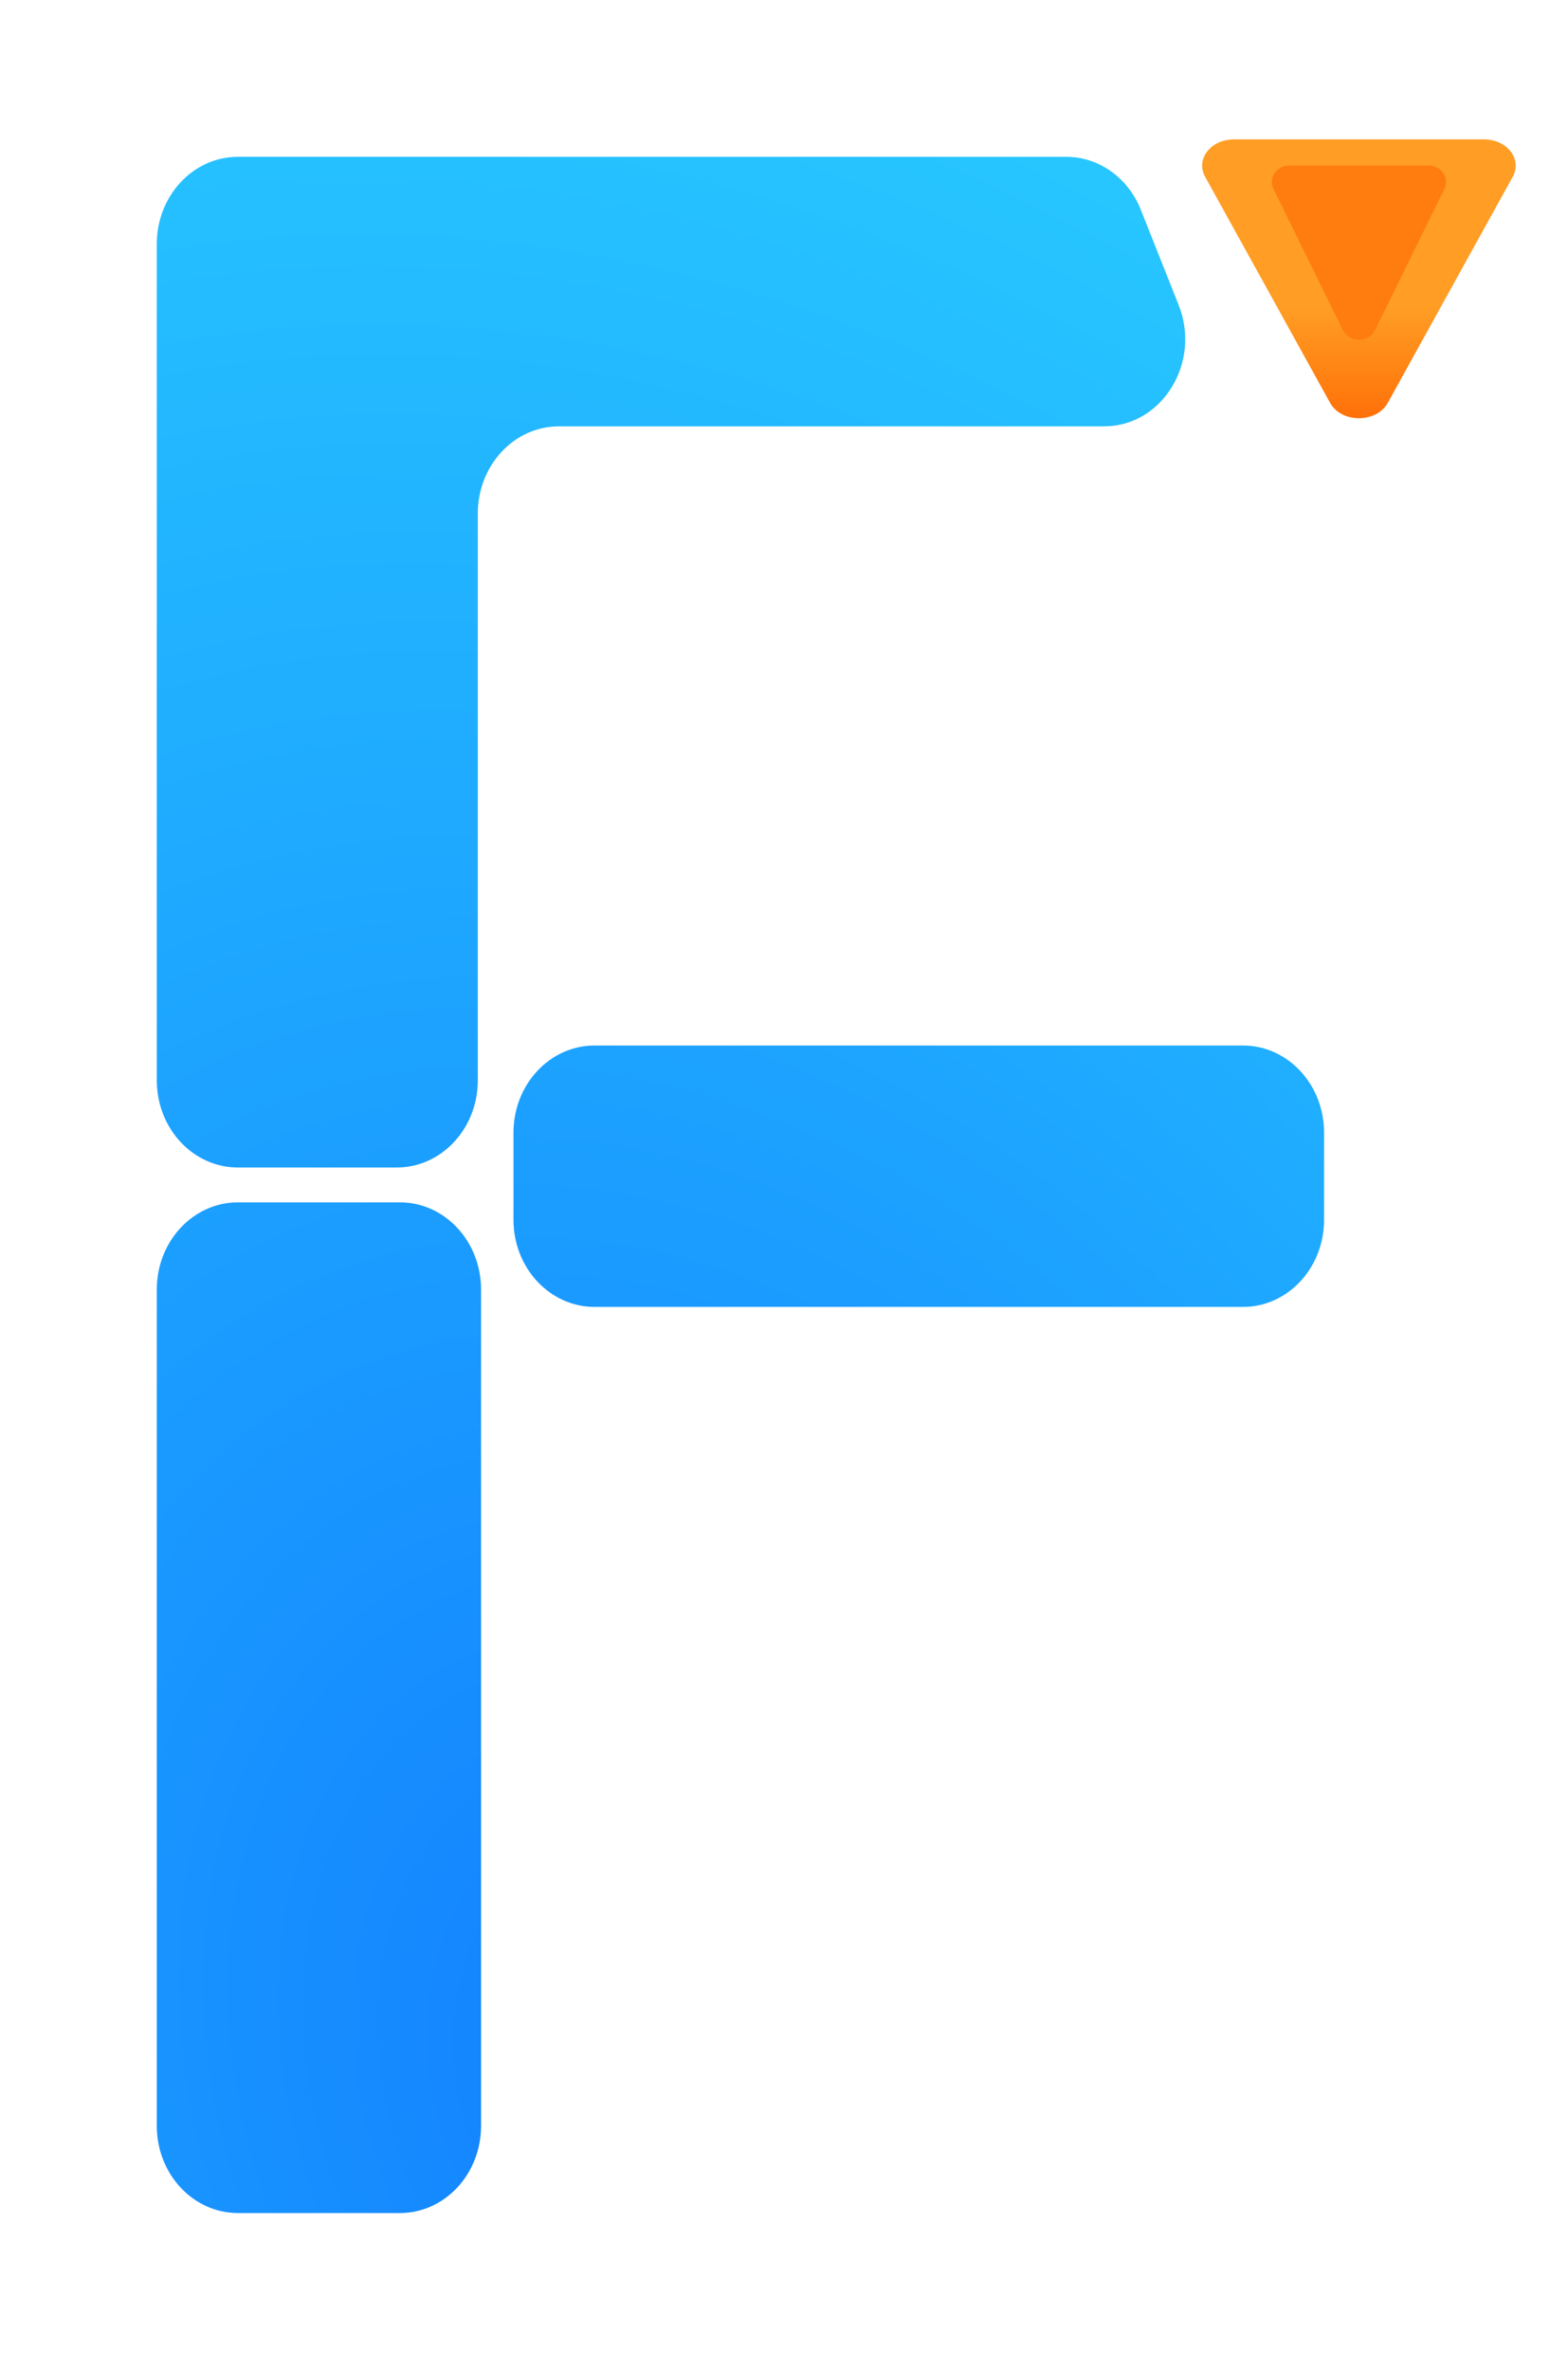 <svg xmlns="http://www.w3.org/2000/svg" xmlns:xlink="http://www.w3.org/1999/xlink" fill="none" version="1.1" width="90" height="136" viewBox="0 0 90 136"><defs><filter id="master_svg0_2_09266" filterUnits="objectBoundingBox" color-interpolation-filters="sRGB" x="-0.179" y="-0.085" width="1.358" height="1.203"><feFlood flood-opacity="0" result="BackgroundImageFix"/><feColorMatrix in="SourceAlpha" type="matrix" values="0 0 0 0 0 0 0 0 0 0 0 0 0 0 0 0 0 0 127 0"/><feOffset dy="2" dx="0"/><feGaussianBlur stdDeviation="3"/><feColorMatrix type="matrix" values="0 0 0 0 0 0 0 0 0 0 0 0 0 0 0 0 0 0 0.3 0"/><feBlend mode="normal" in2="BackgroundImageFix" result="effect1_dropShadow"/><feBlend mode="normal" in="SourceGraphic" in2="effect1_dropShadow" result="shape"/></filter><radialGradient cx="0" cy="0" r="1" gradientUnits="userSpaceOnUse" id="master_svg1_2_09087" gradientTransform="translate(39.497 118.332) rotate(63.211) scale(134.8 101.404)"><stop offset="0%" stop-color="#127FFF" stop-opacity="1"/><stop offset="94.738%" stop-color="#27C6FF" stop-opacity="1"/></radialGradient><filter id="master_svg2_1_824" filterUnits="objectBoundingBox" color-interpolation-filters="sRGB" x="-0.222" y="-0.188" width="1.444" height="1.5"><feFlood flood-opacity="0" result="BackgroundImageFix"/><feColorMatrix in="SourceAlpha" type="matrix" values="0 0 0 0 0 0 0 0 0 0 0 0 0 0 0 0 0 0 127 0"/><feOffset dy="1" dx="0"/><feGaussianBlur stdDeviation="1"/><feColorMatrix type="matrix" values="0 0 0 0 0 0 0 0 0 0 0 0 0 0 0 0 0 0 0.1 0"/><feBlend mode="normal" in2="BackgroundImageFix" result="effect1_dropShadow"/><feBlend mode="normal" in="SourceGraphic" in2="effect1_dropShadow" result="shape"/></filter><linearGradient x1="0.5" y1="0.592" x2="0.5" y2="1" id="master_svg3_2_07652"><stop offset="0%" stop-color="#FF9D24" stop-opacity="1"/><stop offset="100%" stop-color="#FF6F07" stop-opacity="1"/></linearGradient><filter id="master_svg4_2_09227" filterUnits="objectBoundingBox" color-interpolation-filters="sRGB" x="0" y="0" width="1" height="1"><feFlood flood-opacity="0" result="BackgroundImageFix"/><feBlend mode="normal" in="SourceGraphic" in2="BackgroundImageFix" result="shape"/><feColorMatrix in="SourceAlpha" type="matrix" result="hardAlpha" values="0 0 0 0 0 0 0 0 0 0 0 0 0 0 0 0 0 0 127 0"/><feOffset dy="0.5" dx="0"/><feGaussianBlur stdDeviation="3"/><feComposite in2="hardAlpha" operator="arithmetic" k2="-1" k3="1"/><feColorMatrix type="matrix" values="0 0 0 0 0 0 0 0 0 0 0 0 0 0 0 0 0 0 0.1 0"/><feBlend mode="normal" in2="shape" result="effect1_innerShadow"/></filter></defs><g><g filter="url(#master_svg0_2_09266)"><path d="M13.653,65C11.083,65,9,62.761,9,60L9,12C9,9.239,11.083,7,13.653,7L61.202,7C63.066,7,64.75,8.195,65.481,10.038L67.652,15.504C68.962,18.803,66.71,22.467,63.373,22.467L32.078,22.467C29.508,22.467,27.425,24.705,27.425,27.467L27.425,60C27.425,62.761,25.342,65,22.772,65L13.653,65ZM34.125,73C31.555,73,29.472,70.761,29.472,68L29.472,63C29.472,60.239,31.555,58,34.125,58L71.347,58C73.917,58,76,60.239,76,63L76,68C76,70.761,73.917,73,71.347,73L34.125,73ZM9,120L9,72C9,69.239,11.083,67,13.653,67L22.958,67C25.528,67,27.611,69.239,27.611,72L27.611,120C27.611,122.761,25.528,125,22.958,125L13.653,125C11.083,125,9,122.761,9,120Z" fill-rule="evenodd" fill="url(#master_svg1_2_09087)" fill-opacity="1"/></g><g><g filter="url(#master_svg2_1_824)"><path d="M70.823,7C69.496,7,68.615,8.139,69.168,9.138L76.345,22.12C76.994,23.294,79.006,23.294,79.655,22.12L86.832,9.138C87.385,8.139,86.504,7,85.177,7L70.823,7Z" fill="url(#master_svg3_2_07652)" fill-opacity="1"/></g><g filter="url(#master_svg4_2_09227)"><path d="M74.013,9C73.276,9,72.786,9.712,73.093,10.336L77.08,18.45C77.441,19.183,78.559,19.183,78.92,18.45L82.907,10.336C83.214,9.712,82.724,9,81.987,9L74.013,9Z" fill="#FF7C0F" fill-opacity="1"/></g></g></g></svg>